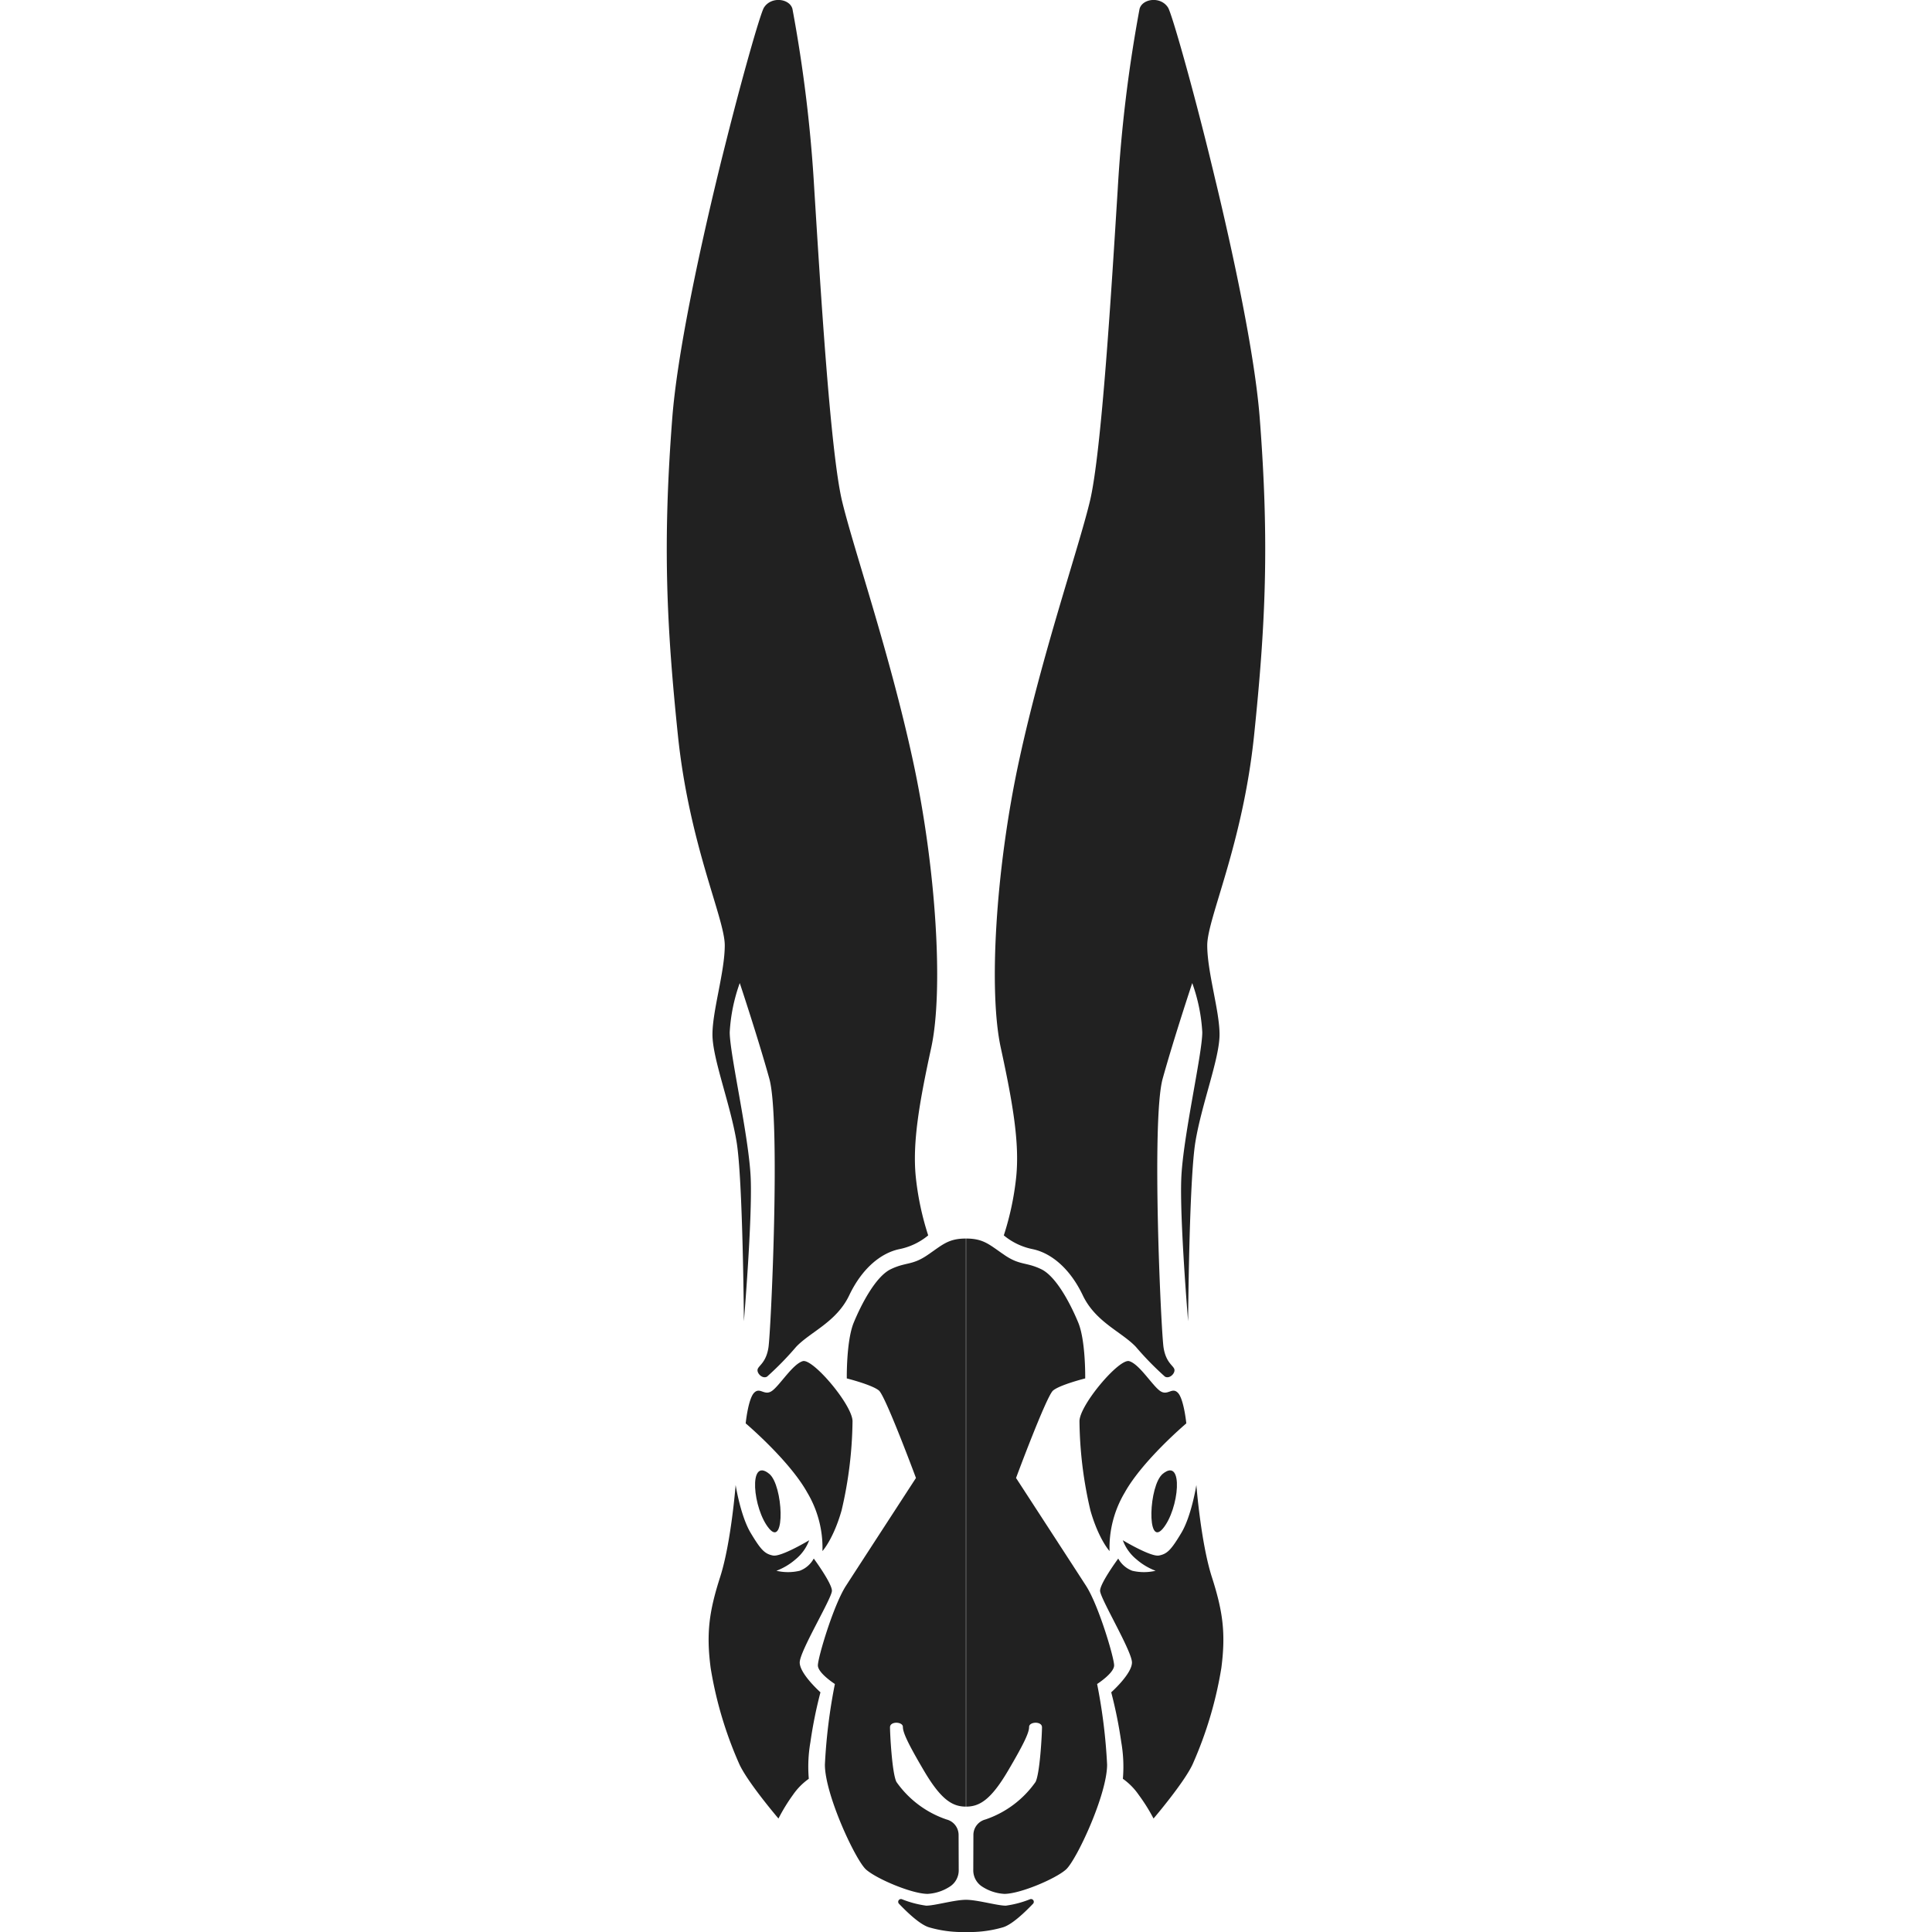 <!-- Copyright (c) 2022 Jan Stehno -->
<svg xmlns="http://www.w3.org/2000/svg" viewBox="0 0 300 300"><title>antelopejackrabbit</title><g id="antelopejackrabbit"><g id="right"><path d="M150,295c1.77,0,4.84.91,6.18.91a15.8,15.8,0,0,0,3.77-1,.43.43,0,0,1,.46.7c-1.28,1.34-3.29,3.27-4.7,3.67A18.48,18.48,0,0,1,150,300Z" transform="translate(0 0)" fill="#212121"/><path d="M151.13,290.39a3,3,0,0,0,1.46,2.61,7,7,0,0,0,3.37,1.08c2.43,0,7.93-2.33,9.56-3.78s6.39-11.63,6.39-16.29a85.57,85.57,0,0,0-1.55-12.52S173,259.8,173,258.6s-2.41-9.33-4.35-12.34-10.88-16.76-10.88-16.76,4.71-12.68,5.74-13.57,5-1.89,5-1.89.09-5.84-1.08-8.67-3.4-7.16-5.75-8.29-3.3-.57-5.66-2.17-3.24-2.59-6-2.59v88.21c2.09,0,3.86-1.08,6.5-5.56s3.28-6,3.28-6.82,2-.92,2,.06-.31,7.13-1,8.49a15.62,15.62,0,0,1-7.79,5.83,2.48,2.48,0,0,0-1.86,2.37Z" transform="translate(0 0)" fill="#212121"/><path d="M179.12,282.38s4.76-5.57,6.08-8.45A60.72,60.72,0,0,0,189.65,259c.71-5.44.22-8.84-1.48-14.14s-2.4-14.27-2.4-14.27-.75,4.8-2.34,7.45-2.19,3.25-3.46,3.5-5.62-2.37-5.62-2.37a6.9,6.9,0,0,0,2.09,2.94,9.84,9.84,0,0,0,3,1.8,7.92,7.92,0,0,1-3.61,0,4.12,4.12,0,0,1-2.19-1.9s-2.82,3.83-2.82,5,4.95,9.37,4.95,11.14-3.22,4.63-3.22,4.63a69.52,69.52,0,0,1,1.56,7.74,22.23,22.23,0,0,1,.25,5.69,10,10,0,0,1,2.47,2.51A28.11,28.11,0,0,1,179.12,282.38Z" transform="translate(0 0)" fill="#212121"/><path d="M180.56,228.85c-2.18,1.76-2.54,11.52,0,8.52S183.85,226.17,180.56,228.85Z" transform="translate(0 0)" fill="#212121"/><path d="M172.29,240.85a16.76,16.76,0,0,1,2.36-9.09c2.78-5,9.56-10.74,9.56-10.74s-.38-3.82-1.32-4.76-1.6.61-2.83-.33-3.15-4.1-4.71-4.57-7.73,6.83-7.73,9.33a63.11,63.11,0,0,0,1.7,13.85C170.59,239,172.29,240.85,172.29,240.85Z" transform="translate(0 0)" fill="#212121"/><path d="M155.87,191.83a10.13,10.13,0,0,0,4.5,2.14c2.87.61,5.78,3,7.76,7.16s6,5.65,8.24,8a48,48,0,0,0,4.52,4.63c.67.39,1.55-.43,1.48-1.06s-1.3-1-1.69-3.43-1.91-35.41-.14-41.78,4.59-14.84,4.59-14.84a26.88,26.88,0,0,1,1.56,7.63c0,3.4-3,16.26-3.26,22.69s1.06,22.2,1.06,22.2.15-21.91,1.13-27.85,3.75-12.94,3.75-16.68-1.91-9.69-1.91-13.86,5.52-15.62,7.28-32.65,2.38-29.71.87-49.22S182.51,3,181.38,1.19s-4-1.42-4.43.19a222,222,0,0,0-3.39,28c-.94,15-2.5,40.92-4.33,48.49s-7.36,23.46-11,40.29-4.74,35.76-2.83,44.53,2.9,14.77,2.41,19.93A44.25,44.25,0,0,1,155.87,191.83Z" transform="translate(0 0)" fill="#212121"/></g><g id="left"><path d="M150,295c-1.77,0-4.84.91-6.18.91a15.8,15.8,0,0,1-3.77-1,.43.43,0,0,0-.46.7c1.28,1.34,3.29,3.27,4.7,3.67A18.48,18.48,0,0,0,150,300Z" transform="translate(0 0)" fill="#212121"/><path d="M148.87,290.39a3,3,0,0,1-1.46,2.61,7,7,0,0,1-3.37,1.08c-2.43,0-7.93-2.33-9.56-3.78s-6.39-11.63-6.39-16.29a85.57,85.57,0,0,1,1.55-12.52S127,259.8,127,258.6s2.41-9.33,4.35-12.34,10.88-16.76,10.88-16.76-4.71-12.68-5.74-13.57-5-1.89-5-1.89-.09-5.84,1.08-8.67,3.4-7.16,5.75-8.29,3.3-.57,5.66-2.17,3.24-2.59,6-2.59v88.21c-2.09,0-3.86-1.08-6.5-5.56s-3.28-6-3.28-6.82-2-.92-2,.06.31,7.13,1,8.49a15.62,15.62,0,0,0,7.79,5.83,2.48,2.48,0,0,1,1.86,2.37Z" transform="translate(0 0)" fill="#212121"/><path d="M120.88,282.38s-4.76-5.57-6.08-8.45A60.72,60.72,0,0,1,110.35,259c-.71-5.44-.22-8.84,1.48-14.14s2.4-14.27,2.4-14.27.75,4.8,2.34,7.45,2.19,3.25,3.46,3.5,5.62-2.37,5.62-2.37a6.9,6.9,0,0,1-2.09,2.94,9.84,9.84,0,0,1-3,1.8,7.92,7.92,0,0,0,3.61,0,4.12,4.12,0,0,0,2.19-1.9s2.82,3.83,2.82,5-5,9.37-5,11.14,3.22,4.63,3.22,4.63a69.52,69.52,0,0,0-1.56,7.74,22.23,22.23,0,0,0-.25,5.69,10,10,0,0,0-2.47,2.51A28.11,28.11,0,0,0,120.88,282.38Z" transform="translate(0 0)" fill="#212121"/><path d="M119.44,228.85c2.18,1.76,2.54,11.52,0,8.52S116.15,226.17,119.44,228.85Z" transform="translate(0 0)" fill="#212121"/><path d="M127.71,240.85a16.76,16.76,0,0,0-2.36-9.09c-2.78-5-9.56-10.74-9.56-10.74s.38-3.82,1.32-4.76,1.6.61,2.83-.33,3.15-4.1,4.71-4.57,7.73,6.83,7.73,9.33a63.11,63.11,0,0,1-1.7,13.85C129.41,239,127.71,240.85,127.71,240.85Z" transform="translate(0 0)" fill="#212121"/><path d="M144.13,191.83a10.13,10.13,0,0,1-4.5,2.14c-2.87.61-5.78,3-7.76,7.16s-6,5.65-8.24,8a48,48,0,0,1-4.52,4.63c-.67.39-1.55-.43-1.48-1.06s1.3-1,1.69-3.43,1.91-35.41.14-41.78-4.59-14.84-4.59-14.84a26.88,26.88,0,0,0-1.56,7.63c0,3.4,3,16.26,3.26,22.69s-1.06,22.2-1.06,22.2-.15-21.91-1.13-27.85-3.75-12.94-3.75-16.68,1.91-9.69,1.91-13.86-5.52-15.62-7.28-32.65-2.38-29.71-.87-49.22S117.49,3,118.62,1.19s4-1.42,4.43.19a222,222,0,0,1,3.39,28c.94,15,2.5,40.92,4.33,48.49s7.36,23.46,11,40.29,4.74,35.76,2.83,44.53-2.9,14.77-2.41,19.93A44.25,44.25,0,0,0,144.13,191.83Z" transform="translate(0 0)" fill="#212121"/></g></g><g id="frame"><rect width="300" height="300" fill="none"/></g></svg>